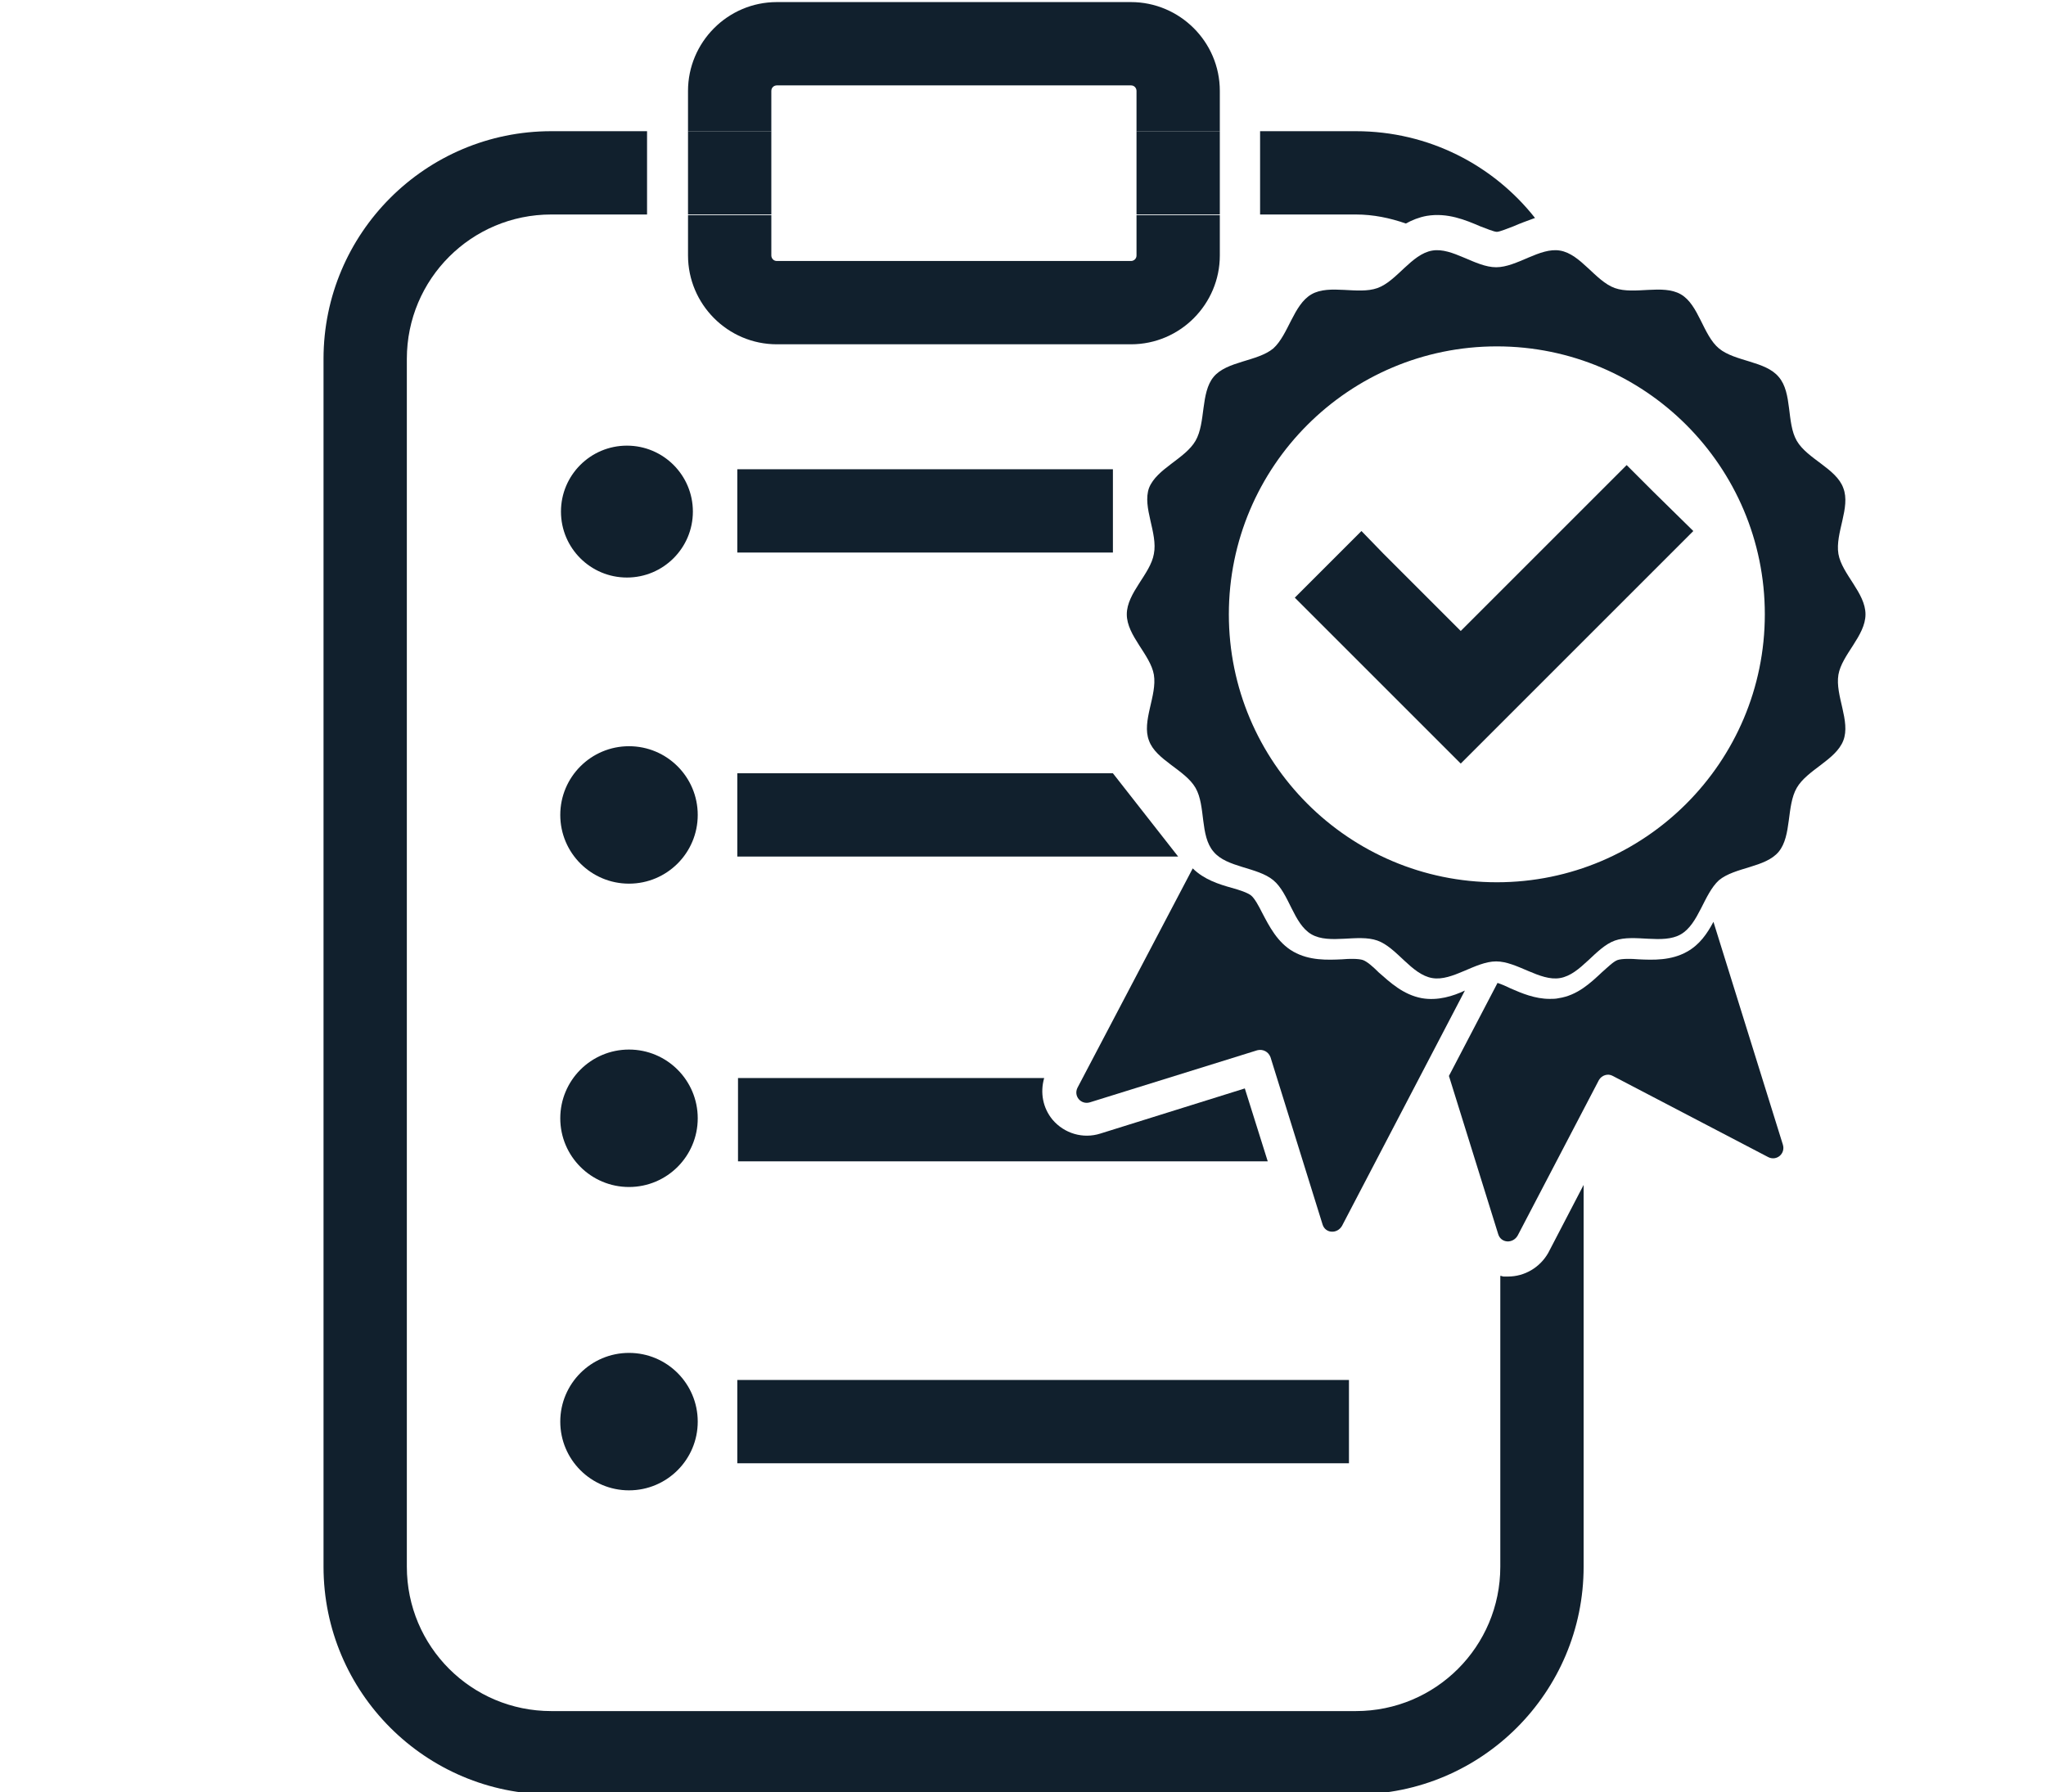 <?xml version="1.0" encoding="utf-8"?>
<!-- Generator: Adobe Illustrator 19.0.0, SVG Export Plug-In . SVG Version: 6.00 Build 0)  -->
<svg version="1.1" id="Capa_1" xmlns="http://www.w3.org/2000/svg" xmlns:xlink="http://www.w3.org/1999/xlink" x="0px" y="0px"
	 viewBox="-248 483.8 294.7 258.2" style="enable-background:new -248 483.8 294.7 258.2;" xml:space="preserve">
<style type="text/css">
	.st0{fill:#11202D;}
</style>
<g>
	<path class="st0" d="M811.3,1571.4h51c7.1,0,12.8-5.8,12.8-12.8v-5.8h-12v5.8c0,0.5-0.4,0.8-0.8,0.8h-51c-0.5,0-0.8-0.4-0.8-0.8
		v-5.8h-12v5.8C798.5,1565.6,804.3,1571.4,811.3,1571.4z"/>
	<path class="st0" d="M810.5,1534.9c0-0.5,0.4-0.8,0.8-0.8h51c0.5,0,0.8,0.4,0.8,0.8v5.8h12v-5.8c0-7.1-5.8-12.8-12.8-12.8h-51
		c-7.1,0-12.8,5.8-12.8,12.8v5.8h12V1534.9z"/>
	<rect x="798.5" y="1540.7" class="st0" width="12" height="12"/>
	<rect x="863.2" y="1540.7" class="st0" width="12" height="12"/>
	<rect x="805.7" y="1589.4" class="st0" width="54.1" height="12"/>
	<circle class="st0" cx="789.8" cy="1595.5" r="9.5"/>
	<polygon class="st0" points="859.8,1633.2 805.7,1633.2 805.7,1645.2 869.2,1645.2 	"/>
	<circle class="st0" cx="790" cy="1639.2" r="9.9"/>
	<circle class="st0" cx="790" cy="1682.9" r="9.9"/>
	<rect x="805.7" y="1720.6" class="st0" width="88.1" height="12"/>
	<circle class="st0" cx="790" cy="1726.6" r="9.9"/>
	<path class="st0" d="M878.7,1678.6l-20.8,6.5c-2.5,0.8-5.2,0-6.9-2c-1.4-1.7-1.8-3.9-1.2-6h-44.1v12H882L878.7,1678.6z"/>
	<g>
		<path class="st0" d="M912.7,1554.4c0.8,0.3,2,0.8,2.4,0.8c0.4,0,1.6-0.5,2.4-0.8c0.9-0.4,2-0.8,3.1-1.2
			c-6-7.6-15.3-12.5-25.8-12.5H881v12h13.8c2.5,0,4.9,0.5,7.2,1.3c0.9-0.5,1.9-0.9,3-1.1C908,1552.4,910.6,1553.5,912.7,1554.4z"/>
		<path class="st0" d="M916.6,1705.7c-0.2,0-0.4,0-0.6,0c-0.2,0-0.3-0.1-0.5-0.1v36.3v3.5v2c0,11.5-9.3,20.8-20.8,20.8H778.9
			c-11.5,0-20.8-9.3-20.8-20.8v-26.9v-10.1v-137c0-11.5,9.3-20.8,20.8-20.8h13.8v-12h-13.8c-18.1,0-32.8,14.7-32.8,32.8v137v10.1
			v26.9c0,18.1,14.7,32.8,32.8,32.8h115.9c18.1,0,32.8-14.7,32.8-32.8v-2v-3.5v-49.5l-5.1,9.8
			C921.3,1704.4,919.1,1705.7,916.6,1705.7z"/>
	</g>
</g>
<path class="st0" d="M964.3,1619c0.5-2.9,3.9-5.6,3.9-8.7s-3.4-5.8-3.9-8.7c-0.5-3,1.8-6.7,0.7-9.5c-1-2.8-5.2-4.2-6.7-6.8
	c-1.5-2.6-0.6-6.9-2.6-9.2c-1.9-2.3-6.3-2.2-8.6-4.1c-2.3-1.9-2.9-6.3-5.5-7.8c-2.6-1.5-6.7,0.1-9.5-0.9c-2.8-1-4.9-4.9-7.9-5.4
	c-2.9-0.5-6.2,2.4-9.2,2.4s-6.3-2.9-9.2-2.4c-3,0.5-5.1,4.4-7.9,5.4c-2.8,1-6.9-0.6-9.5,0.9c-2.6,1.5-3.3,5.8-5.5,7.8
	c-2.3,1.9-6.7,1.8-8.6,4.1c-1.9,2.3-1.1,6.6-2.6,9.2c-1.5,2.6-5.6,4-6.7,6.8c-1,2.8,1.3,6.5,0.7,9.5c-0.5,2.9-3.9,5.6-3.9,8.7
	s3.4,5.8,3.9,8.7c0.5,3-1.8,6.7-0.7,9.5c1,2.8,5.2,4.2,6.7,6.8c1.5,2.6,0.6,6.9,2.6,9.2c1.9,2.3,6.3,2.2,8.6,4.1
	c2.3,1.9,2.9,6.3,5.5,7.8c2.6,1.5,6.7-0.1,9.5,0.9c2.8,1,4.9,4.9,7.9,5.4c2.9,0.5,6.2-2.4,9.2-2.4s6.3,2.9,9.2,2.4
	c3-0.5,5.1-4.4,7.9-5.4c2.8-1,6.9,0.6,9.5-0.9c2.6-1.5,3.3-5.8,5.5-7.8c2.3-1.9,6.7-1.8,8.6-4.1c1.9-2.3,1.1-6.6,2.6-9.2
	c1.5-2.6,5.6-4,6.7-6.8C966,1625.7,963.8,1622,964.3,1619z M915,1648.9c-21.3,0-38.6-17.3-38.6-38.6s17.3-38.6,38.6-38.6
	s38.6,17.3,38.6,38.6S936.4,1648.9,915,1648.9z"/>
<polygon class="st0" points="937.6,1592.6 933.8,1588.8 923.8,1598.8 909.9,1612.7 898.8,1601.6 895.5,1598.3 886.7,1607.1 
	886,1607.9 909.9,1631.8 923.8,1617.9 937.6,1604.1 943.3,1598.3 "/>
<g>
	<path class="st0" d="M942.5,1658.9c-2.3,1.3-4.9,1.2-7,1.1c-1.1-0.1-2.4-0.1-3,0.1c-0.6,0.2-1.5,1.1-2.3,1.8
		c-1.6,1.5-3.5,3.3-6.2,3.7c-0.4,0.1-0.9,0.1-1.3,0.1c-2.1,0-4-0.8-5.6-1.5c-0.6-0.3-1.3-0.6-1.9-0.8l-7,13.4l7.1,22.8
		c0.4,1.3,2.1,1.4,2.8,0.2l11.7-22.4c0.4-0.7,1.3-1,2-0.6l22.4,11.7c1.2,0.6,2.5-0.5,2.1-1.8l-10-32.1
		C945.4,1656.3,944.2,1657.9,942.5,1658.9z"/>
	<path class="st0" d="M904.2,1665.6c-2.7-0.5-4.6-2.3-6.2-3.7c-0.8-0.8-1.7-1.6-2.3-1.8c-0.6-0.2-1.9-0.2-3-0.1
		c-2.1,0.1-4.7,0.2-7-1.1c-2.3-1.3-3.5-3.7-4.5-5.6c-0.5-1-1.1-2.1-1.6-2.5c-0.5-0.4-1.7-0.8-2.8-1.1c-1.8-0.5-4-1.2-5.6-2.8
		l-16.6,31.6c-0.6,1.2,0.5,2.5,1.8,2.1l24.1-7.5c0.8-0.2,1.6,0.2,1.9,1l7.5,24.1c0.4,1.3,2.1,1.4,2.8,0.2l17.7-33.9
		C908.7,1665.3,906.6,1666,904.2,1665.6z"/>
</g>
<title>analítica y ciencia de datos</title>
<g>
	<path class="st0" d="M-136.1,533.4h51c7.1,0,12.8-5.8,12.8-12.8v-5.8h-12v5.8c0,0.5-0.4,0.8-0.8,0.8h-51c-0.5,0-0.8-0.4-0.8-0.8
		v-5.8h-12v5.8C-148.9,527.6-143.2,533.4-136.1,533.4z"/>
	<path class="st0" d="M-136.9,496.9c0-0.5,0.4-0.8,0.8-0.8h51c0.5,0,0.8,0.4,0.8,0.8v5.8h12v-5.8c0-7.1-5.8-12.8-12.8-12.8h-51
		c-7.1,0-12.8,5.8-12.8,12.8v5.8h12V496.9z"/>
	<rect x="-148.9" y="502.7" class="st0" width="12" height="12"/>
	<rect x="-84.3" y="502.7" class="st0" width="12" height="12"/>
	<rect x="-141.8" y="551.4" class="st0" width="54.1" height="12"/>
	<circle class="st0" cx="-157.7" cy="557.5" r="9.5"/>
	<polygon class="st0" points="-87.7,595.2 -141.8,595.2 -141.8,607.2 -78.3,607.2 	"/>
	<circle class="st0" cx="-157.4" cy="601.2" r="9.9"/>
	<circle class="st0" cx="-157.4" cy="644.9" r="9.9"/>
	<rect x="-141.8" y="682.6" class="st0" width="88.1" height="12"/>
	<circle class="st0" cx="-157.4" cy="688.6" r="9.9"/>
	<path class="st0" d="M-68.7,640.6l-20.8,6.5c-2.5,0.8-5.2,0-6.9-2c-1.4-1.7-1.8-3.9-1.2-6h-44.1v12h76.3L-68.7,640.6z"/>
	<g>
		<path class="st0" d="M-34.8,516.4c0.8,0.3,2,0.8,2.4,0.8c0.4,0,1.6-0.5,2.4-0.8c0.9-0.4,2-0.8,3.1-1.2c-6-7.6-15.3-12.5-25.8-12.5
			h-13.8v12h13.8c2.5,0,4.9,0.5,7.2,1.3c0.9-0.5,1.9-0.9,3-1.1C-39.5,514.4-36.9,515.5-34.8,516.4z"/>
		<path class="st0" d="M-30.8,667.7c-0.2,0-0.4,0-0.6,0c-0.2,0-0.3-0.1-0.5-0.1V704v3.5v2c0,11.5-9.3,20.8-20.8,20.8h-115.9
			c-11.5,0-20.8-9.3-20.8-20.8v-26.9v-10.1v-137c0-11.5,9.3-20.8,20.8-20.8h13.8v-12h-13.8c-18.1,0-32.8,14.7-32.8,32.8v137v10.1
			v26.9c0,18.1,14.7,32.8,32.8,32.8h115.9c18.1,0,32.8-14.7,32.8-32.8v-2V704v-49.5l-5.1,9.8C-26.2,666.4-28.4,667.7-30.8,667.7z"/>
	</g>
</g>
<path class="st0" d="M16.8,581c0.5-2.9,3.9-5.6,3.9-8.7s-3.4-5.8-3.9-8.7c-0.5-3,1.8-6.7,0.7-9.5c-1-2.8-5.2-4.2-6.7-6.8
	c-1.5-2.6-0.6-6.9-2.6-9.2c-1.9-2.3-6.3-2.2-8.6-4.1c-2.3-1.9-2.9-6.3-5.5-7.8c-2.6-1.5-6.7,0.1-9.5-0.9c-2.8-1-4.9-4.9-7.9-5.4
	c-2.9-0.5-6.2,2.4-9.2,2.4s-6.3-2.9-9.2-2.4c-3,0.5-5.1,4.4-7.9,5.4c-2.8,1-6.9-0.6-9.5,0.9c-2.6,1.5-3.3,5.8-5.5,7.8
	c-2.3,1.9-6.7,1.8-8.6,4.1c-1.9,2.3-1.1,6.6-2.6,9.2c-1.5,2.6-5.6,4-6.7,6.8c-1,2.8,1.3,6.5,0.7,9.5c-0.5,2.9-3.9,5.6-3.9,8.7
	s3.4,5.8,3.9,8.7c0.5,3-1.8,6.7-0.7,9.5c1,2.8,5.2,4.2,6.7,6.8c1.5,2.6,0.6,6.9,2.6,9.2c1.9,2.3,6.3,2.2,8.6,4.1
	c2.3,1.9,2.9,6.3,5.5,7.8c2.6,1.5,6.7-0.1,9.5,0.9c2.8,1,4.9,4.9,7.9,5.4c2.9,0.5,6.2-2.4,9.2-2.4s6.3,2.9,9.2,2.4
	c3-0.5,5.1-4.4,7.9-5.4c2.8-1,6.9,0.6,9.5-0.9c2.6-1.5,3.3-5.8,5.5-7.8c2.3-1.9,6.7-1.8,8.6-4.1c1.9-2.3,1.1-6.6,2.6-9.2
	c1.5-2.6,5.6-4,6.7-6.8C18.6,587.7,16.3,584,16.8,581z M-32.4,610.9c-21.3,0-38.6-17.3-38.6-38.6s17.3-38.6,38.6-38.6
	s38.6,17.3,38.6,38.6S-11.1,610.9-32.4,610.9z"/>
<polygon class="st0" points="-9.9,554.6 -13.7,550.8 -23.7,560.8 -37.6,574.7 -48.7,563.6 -51.9,560.3 -60.7,569.1 -61.5,569.9 
	-37.6,593.8 -23.7,579.9 -9.9,566.1 -4.1,560.3 "/>
<g>
	<path class="st0" d="M-5,620.9c-2.3,1.3-4.9,1.2-7,1.1c-1.1-0.1-2.4-0.1-3,0.1c-0.6,0.2-1.5,1.1-2.3,1.8c-1.6,1.5-3.5,3.3-6.2,3.7
		c-0.4,0.1-0.9,0.1-1.3,0.1c-2.1,0-4-0.8-5.6-1.5c-0.6-0.3-1.3-0.6-1.9-0.8l-7,13.4l7.1,22.8c0.4,1.3,2.1,1.4,2.8,0.2l11.7-22.4
		c0.4-0.7,1.3-1,2-0.6l22.4,11.7c1.2,0.6,2.5-0.5,2.1-1.8l-10-32.1C-2.1,618.3-3.2,619.9-5,620.9z"/>
	<path class="st0" d="M-43.2,627.6c-2.7-0.5-4.6-2.3-6.2-3.7c-0.8-0.8-1.7-1.6-2.3-1.8c-0.6-0.2-1.9-0.2-3-0.1
		c-2.1,0.1-4.7,0.2-7-1.1c-2.3-1.3-3.5-3.7-4.5-5.6c-0.5-1-1.1-2.1-1.6-2.5c-0.5-0.4-1.7-0.8-2.8-1.1c-1.8-0.5-4-1.2-5.6-2.8
		l-16.6,31.6c-0.6,1.2,0.5,2.5,1.8,2.1l24.1-7.5c0.8-0.2,1.6,0.2,1.9,1l7.5,24.1c0.4,1.3,2.1,1.4,2.8,0.2l17.7-33.9
		C-38.7,627.3-40.9,628-43.2,627.6z"/>
</g>
</svg>
